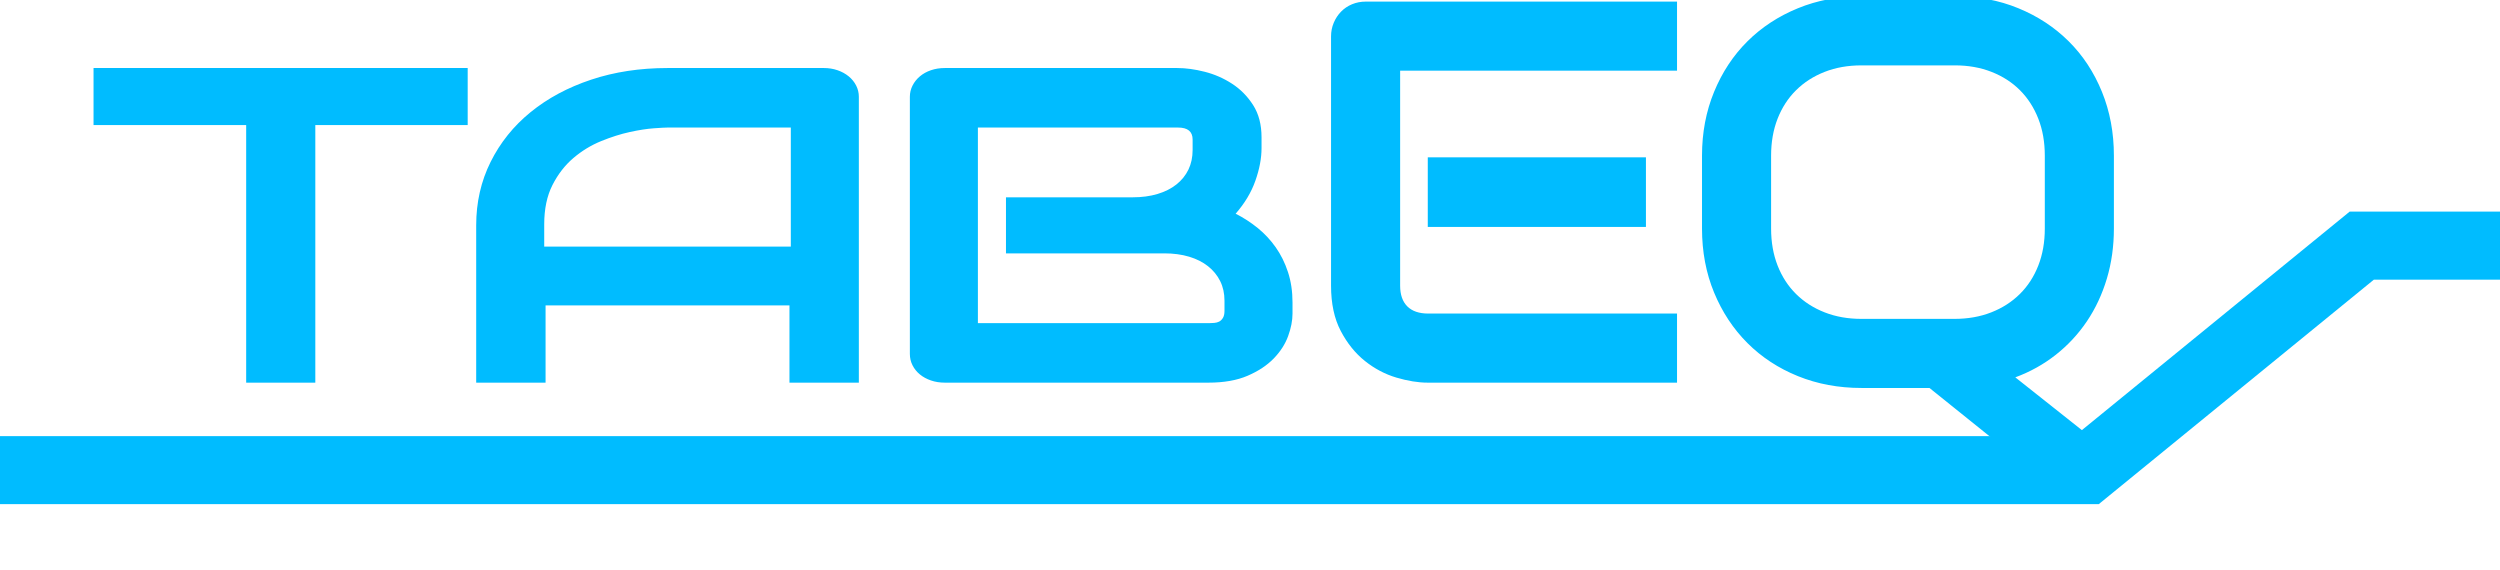 <?xml version="1.0" encoding="UTF-8"?>
<svg width="294px" height="67px" viewBox="0 0 294 67" version="1.1" xmlns="http://www.w3.org/2000/svg" xmlns:xlink="http://www.w3.org/1999/xlink">
    <title>tabEQ</title>
    <g id="tabEQ" stroke="none" stroke-width="1" fill="none" fill-rule="evenodd">
        <path d="M197.219,45 L197.219,36.875 L167.969,36.875 C166.885,36.875 166.062,36.594 165.5,36.031 C164.938,35.469 164.656,34.656 164.656,33.594 L164.656,33.594 L164.656,8.312 L197.219,8.312 L197.219,0.188 L160.625,0.188 C160.042,0.188 159.5,0.292 159,0.5 C158.5,0.708 158.068,1 157.703,1.375 C157.339,1.75 157.052,2.188 156.844,2.688 C156.635,3.188 156.531,3.719 156.531,4.281 L156.531,4.281 L156.531,33.594 C156.531,35.698 156.911,37.474 157.672,38.922 C158.432,40.37 159.38,41.547 160.516,42.453 C161.651,43.359 162.885,44.01 164.219,44.406 C165.552,44.802 166.781,45 167.906,45 L167.906,45 L197.219,45 Z M193.562,26.688 L193.562,18.5 L167.906,18.5 L167.906,26.688 L193.562,26.688 Z M246.5,51.906 L237,44.375 C238.75,43.729 240.339,42.844 241.766,41.719 C243.193,40.594 244.411,39.281 245.422,37.781 C246.432,36.281 247.214,34.609 247.766,32.766 C248.318,30.922 248.594,28.958 248.594,26.875 L248.594,26.875 L248.594,18.312 C248.594,15.604 248.125,13.099 247.188,10.797 C246.25,8.495 244.948,6.516 243.281,4.859 C241.615,3.203 239.641,1.906 237.359,0.969 C235.078,0.031 232.594,-0.438 229.906,-0.438 L229.906,-0.438 L218.906,-0.438 C216.219,-0.438 213.729,0.031 211.438,0.969 C209.146,1.906 207.167,3.203 205.5,4.859 C203.833,6.516 202.526,8.495 201.578,10.797 C200.63,13.099 200.156,15.604 200.156,18.312 L200.156,18.312 L200.156,26.875 C200.156,29.604 200.63,32.115 201.578,34.406 C202.526,36.698 203.833,38.677 205.5,40.344 C207.167,42.01 209.146,43.307 211.438,44.234 C213.729,45.161 216.219,45.625 218.906,45.625 L218.906,45.625 L226.906,45.625 L234.719,51.906 L246.5,51.906 Z M229.844,37.5 L218.906,37.5 C217.323,37.5 215.88,37.245 214.578,36.734 C213.276,36.224 212.156,35.505 211.219,34.578 C210.281,33.651 209.557,32.536 209.047,31.234 C208.536,29.932 208.281,28.479 208.281,26.875 L208.281,26.875 L208.281,18.312 C208.281,16.708 208.536,15.255 209.047,13.953 C209.557,12.651 210.281,11.536 211.219,10.609 C212.156,9.682 213.276,8.964 214.578,8.453 C215.88,7.943 217.323,7.688 218.906,7.688 L218.906,7.688 L229.906,7.688 C231.469,7.688 232.901,7.943 234.203,8.453 C235.505,8.964 236.62,9.682 237.547,10.609 C238.474,11.536 239.193,12.651 239.703,13.953 C240.214,15.255 240.469,16.708 240.469,18.312 L240.469,18.312 L240.469,26.875 C240.469,28.479 240.214,29.932 239.703,31.234 C239.193,32.536 238.469,33.651 237.531,34.578 C236.594,35.505 235.474,36.224 234.172,36.734 C232.87,37.245 231.427,37.5 229.844,37.5 L229.844,37.5 Z" id="EQ" fill="#00BCFF" fill-rule="nonzero"></path>
        <path d="M37.081,45 L37.081,14.709 L55,14.709 L55,8 L11,8 L11,14.709 L28.95,14.709 L28.95,45 L37.081,45 Z M64.159,45 L64.159,35.918 L92.841,35.918 L92.841,45 L101,45 L101,11.38 C101,10.916 100.895,10.477 100.686,10.064 C100.477,9.651 100.184,9.29 99.808,8.98 C99.431,8.671 98.992,8.43 98.49,8.258 C97.987,8.086 97.454,8 96.889,8 L96.889,8 L78.5,8 C75.257,8 72.266,8.456 69.525,9.368 C66.785,10.279 64.41,11.552 62.402,13.186 C60.393,14.82 58.824,16.773 57.695,19.043 C56.565,21.314 56,23.799 56,26.5 L56,26.5 L56,45 L64.159,45 Z M93,29 L64,29 L64,26.384 C64,24.574 64.323,23.034 64.968,21.763 C65.613,20.493 66.433,19.434 67.427,18.587 C68.421,17.74 69.51,17.076 70.695,16.594 C71.879,16.113 73.006,15.756 74.074,15.523 C75.142,15.291 76.083,15.145 76.898,15.087 C77.712,15.029 78.246,15 78.5,15 L78.5,15 L93,15 L93,29 Z M142.108,45 C143.93,45 145.468,44.729 146.724,44.187 C147.98,43.645 149.001,42.97 149.786,42.162 C150.571,41.353 151.136,40.476 151.482,39.53 C151.827,38.584 152,37.698 152,36.872 L152,36.872 L152,35.582 C152,34.275 151.822,33.079 151.466,31.996 C151.11,30.912 150.629,29.94 150.022,29.08 C149.415,28.22 148.708,27.463 147.902,26.81 C147.096,26.156 146.232,25.597 145.311,25.132 C146.379,23.911 147.154,22.617 147.635,21.249 C148.117,19.882 148.357,18.605 148.357,17.418 L148.357,17.418 L148.357,16.153 C148.357,14.657 148.028,13.393 147.368,12.361 C146.709,11.328 145.882,10.49 144.887,9.845 C143.893,9.2 142.82,8.731 141.669,8.439 C140.517,8.146 139.439,8 138.434,8 L138.434,8 L111.114,8 C110.528,8 109.983,8.086 109.481,8.258 C108.978,8.43 108.544,8.671 108.178,8.98 C107.811,9.29 107.523,9.651 107.314,10.064 C107.105,10.477 107,10.916 107,11.38 L107,11.38 L107,41.62 C107,42.102 107.105,42.549 107.314,42.962 C107.523,43.374 107.811,43.731 108.178,44.032 C108.544,44.333 108.978,44.57 109.481,44.742 C109.983,44.914 110.528,45 111.114,45 L111.114,45 L142.108,45 Z M142.253,38 L115,38 L115,15 L138.537,15 C139.68,15 140.252,15.47 140.252,16.409 L140.252,16.409 L140.252,17.642 C140.252,18.498 140.088,19.265 139.76,19.945 C139.431,20.624 138.96,21.207 138.346,21.694 C137.732,22.18 136.991,22.553 136.123,22.813 C135.254,23.073 134.28,23.204 133.2,23.204 L133.2,23.204 L118.303,23.204 L118.303,29.796 L136.917,29.796 C137.997,29.796 138.971,29.927 139.839,30.187 C140.707,30.447 141.448,30.82 142.062,31.306 C142.677,31.793 143.153,32.376 143.492,33.055 C143.831,33.735 144,34.502 144,35.358 L144,35.358 L144,36.566 C144,36.918 143.936,37.195 143.809,37.396 C143.682,37.597 143.534,37.74 143.365,37.824 C143.195,37.908 143.005,37.958 142.793,37.975 C142.581,37.992 142.401,38 142.253,38 L142.253,38 Z" id="TAB" fill="#00BCFF" fill-rule="nonzero"></path>
        <polyline id="Path" stroke="#00BCFF" stroke-width="8" points="-0.014 55.287 245.39 55.287 277.745 28.886 294.093 28.886"></polyline>
    </g>
</svg>
